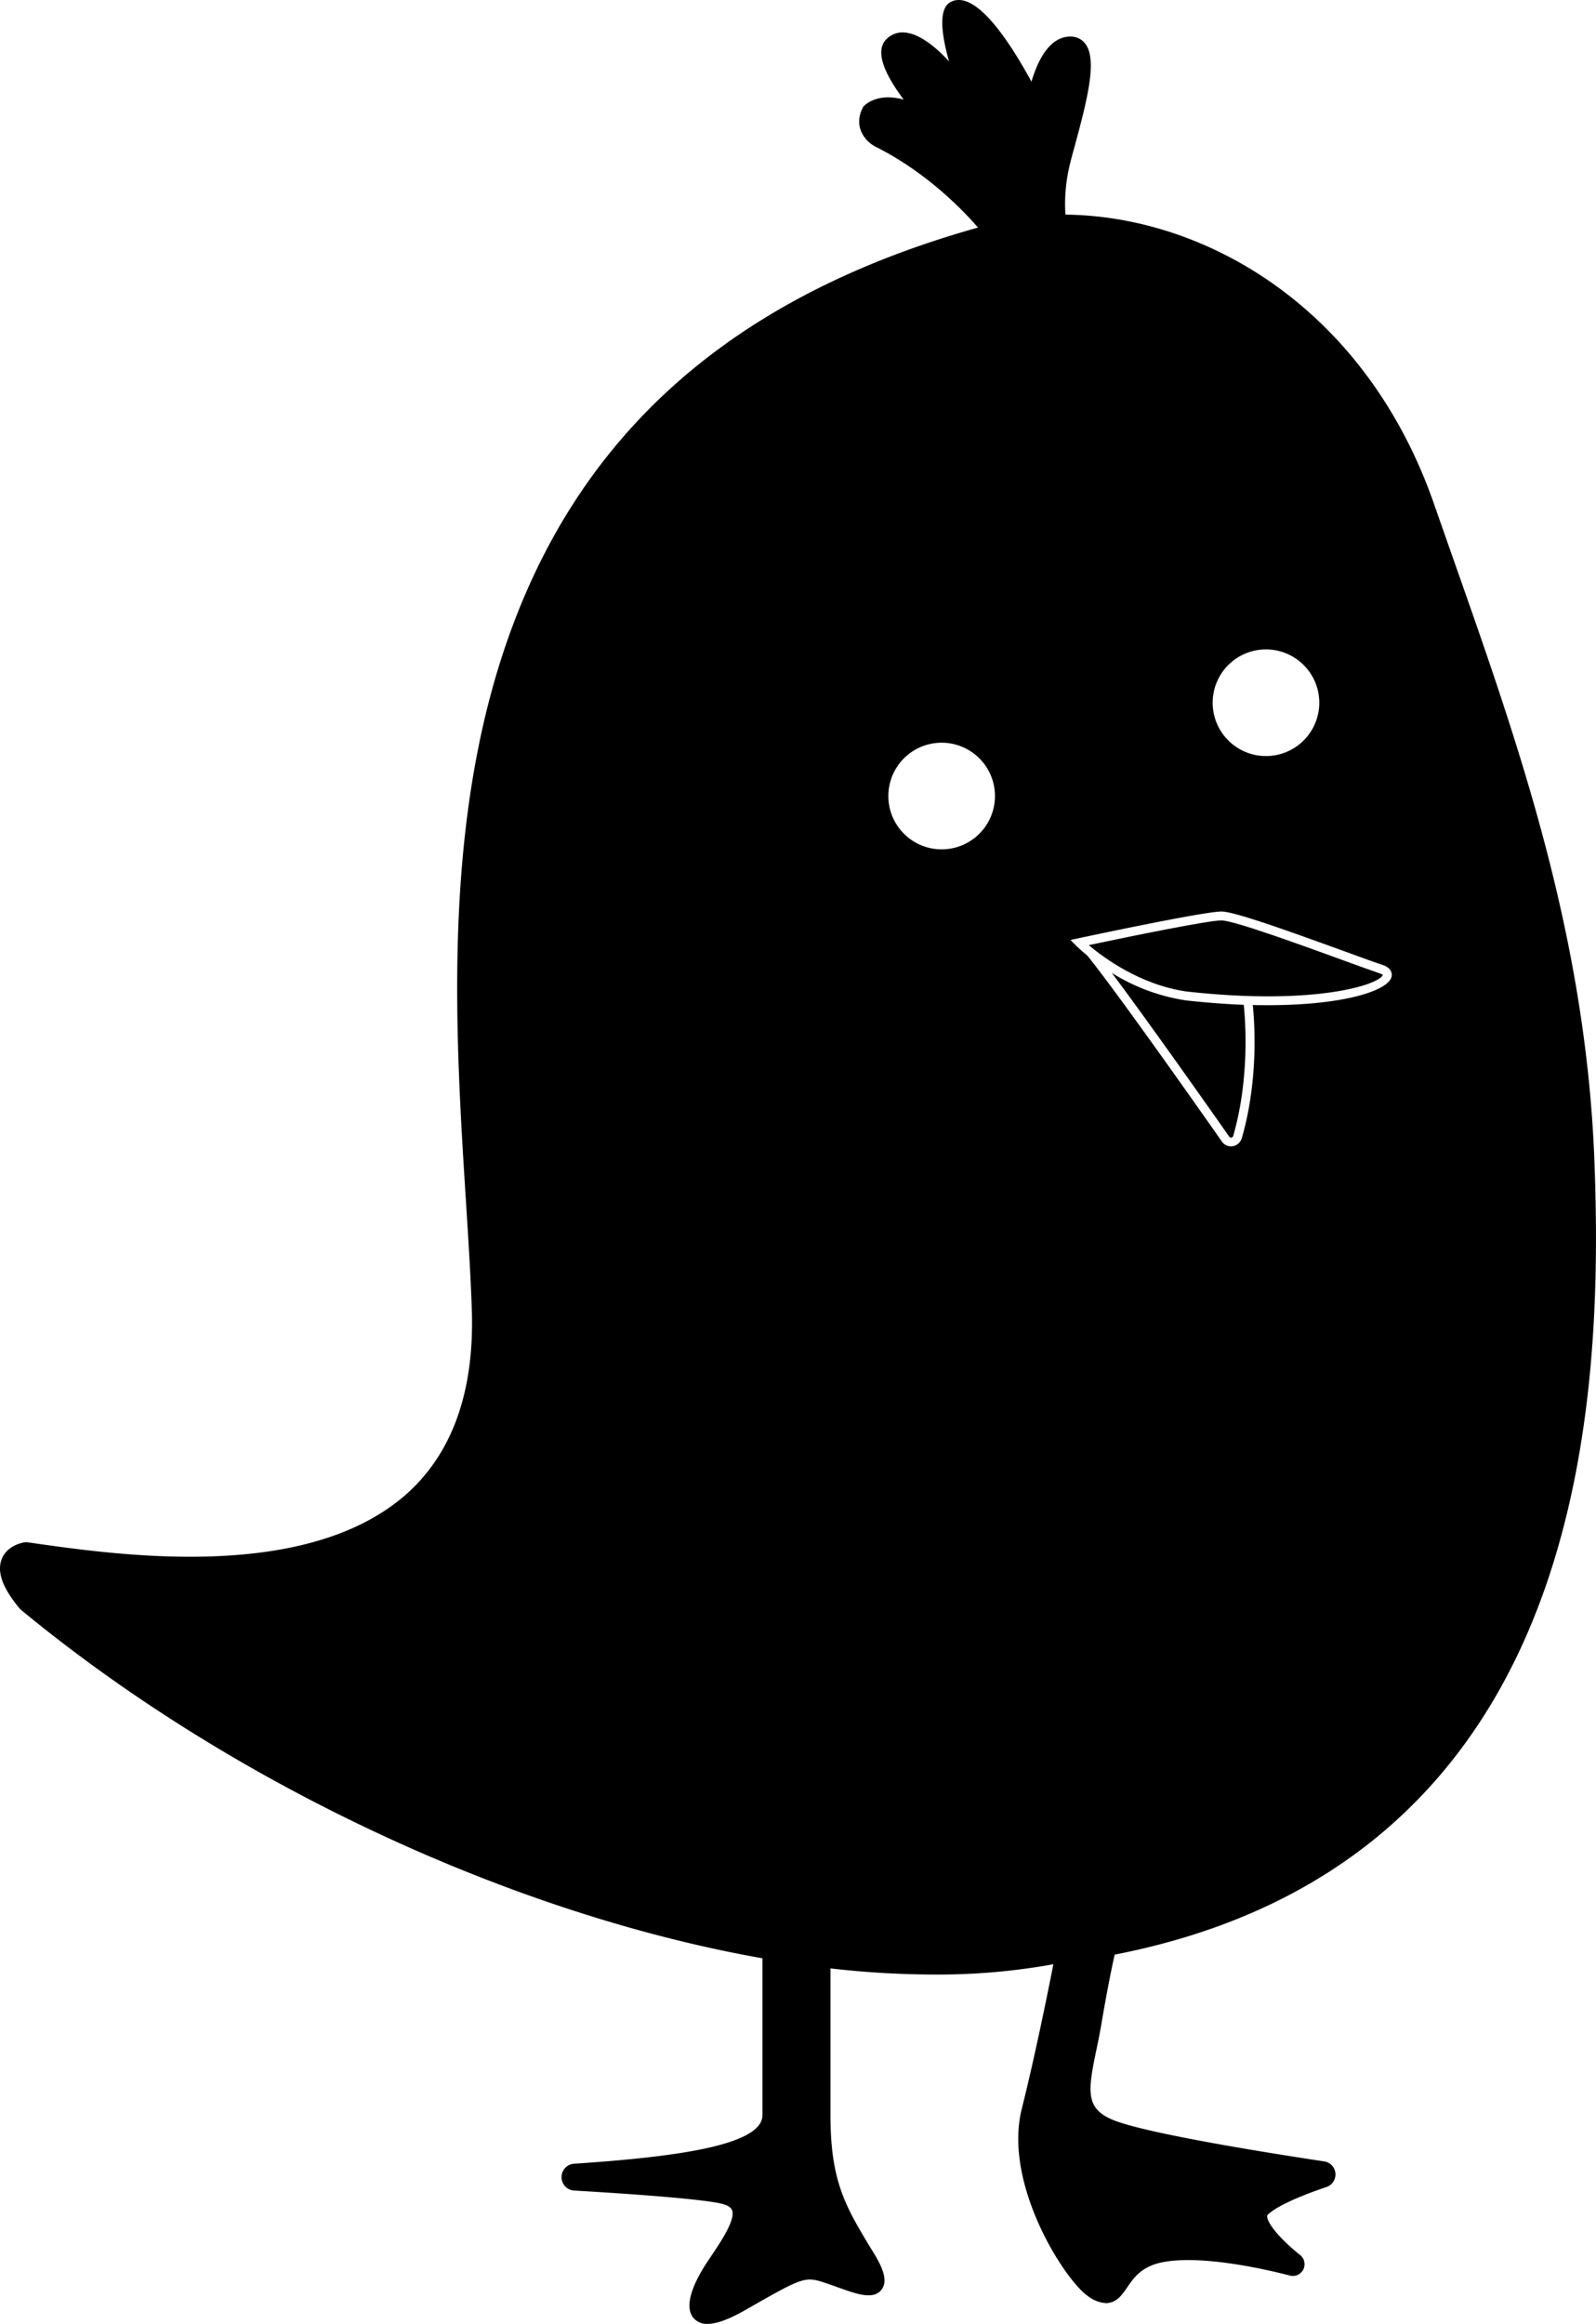 <svg xmlns="http://www.w3.org/2000/svg" viewBox="0 0 495.45 721.36"><g id="Layer_2" data-name="Layer 2"><g id="Layer_1-2" data-name="Layer 1"><path d="M368,310.51A60.56,60.56,0,0,1,345.15,302c11.16,14.88,30.06,41.72,36.44,50.82a.65.65,0,0,0,.66.28.7.7,0,0,0,.58-.53c5.18-17.91,3.76-36.06,3.27-40.67C380.51,311.67,374.48,311.23,368,310.51Z"/><path d="M417.11,298.13c-12.76-4.65-34.11-12.43-37.93-12.43-4,0-27.32,4.73-41.19,7.67,4.41,3.74,15.85,12.32,30.36,14.4,40.68,4.52,60.18-2.35,60.94-5.2-.09,0-.27-.19-.9-.4C426.2,301.44,422.09,299.94,417.11,298.13Z"/><path d="M495,361.42c-2.52-70.45-23.4-129.79-43.59-187.18q-3.12-8.87-6.2-17.69c-21.08-60.61-70.55-89.46-114.47-89.93a52.17,52.17,0,0,1,1.48-16c.41-1.65.95-3.62,1.54-5.76,4-14.77,6.84-26.44,3.15-31.28a5.66,5.66,0,0,0-4.61-2.23c-6.62,0-10.24,7.69-12.1,14-7.15-13.12-17.47-28.53-25-24.78-3.38,1.69-3.57,7.89-.58,18.5-4.37-4.79-9-8.22-13-8.88a7.13,7.13,0,0,0-6.42,1.93c-4,4,0,11.66,5.33,18.79-7.79-2.13-11.64,1.31-12.23,1.9l-.32.32-.2.4c-2.93,5.85.78,10.36,4,12,15.72,7.86,27,19.54,31.82,25.11-76,21.3-123.93,63.63-146.46,129.18-19.82,57.68-15.76,121.59-12.5,173,.77,12.16,1.5,23.65,1.83,34,.79,25-6,44.12-20.11,56.78C95.47,491.16,37.42,482.86,9.52,478.87l-1.19-.17-.35,0c-2.08.23-6,1.58-7.42,5.19-1.61,4,.23,9.07,5.61,15.48l.36.35c66.75,55.08,154,94.71,230.16,108.14v48.7c0,9.79-29.57,13.11-58.49,15.07a4.17,4.17,0,0,0,0,8.32c24.83,1.46,41.12,2.92,45.86,4.1,1.78.44,2.85,1.11,3.19,2,1.13,2.94-3.47,9.78-6.52,14.3l-1.05,1.57c-3.24,4.86-8.09,13.63-4.23,17.77a5.48,5.48,0,0,0,4.19,1.65c3.57,0,8.08-2.23,12-4.45,18.23-10.42,18.23-10.42,25.34-8,1,.34,2.07.72,3.13,1.1,5.86,2.11,10.91,3.93,13.46.83,2.32-2.82.26-7.19-2.32-11.48l-1-1.59c-7.76-12.89-12.44-20.67-12.44-41.11V611A285.44,285.44,0,0,0,290,612.9a201.35,201.35,0,0,0,37-3.19c-1.59,8.1-5.57,27.93-9.8,44.83-5.85,23.42,13.24,53,20.38,58.07a10.42,10.42,0,0,0,5.73,2.29,3.41,3.41,0,0,0,1-.11c2.66-.47,4.14-2.64,5.58-4.74,2.19-3.2,4.67-6.83,11.83-8,12.18-2,31.14,2.33,38.72,4.29a3.63,3.63,0,0,0,3.21-6.32c-7.44-6-10.19-10.24-10.28-12a.57.57,0,0,1,.18-.54c2.39-2.39,9-5.52,18.13-8.59a4.11,4.11,0,0,0-.68-8c-12.51-1.88-54.21-8.35-65.24-12.76-8.84-3.53-8.11-8.87-5.44-21.69.54-2.62,1.13-5.41,1.62-8.38,2-11.71,3.43-18.47,4.1-21.34,61.54-12,104.59-45.47,128.09-99.69C495.72,457.18,496.39,400.05,495,361.42ZM292.32,263.64a16.55,16.55,0,1,1,16.55-16.55A16.55,16.55,0,0,1,292.32,263.64ZM393,201.58a16.55,16.55,0,1,1-16.55,16.55A16.55,16.55,0,0,1,393,201.58Zm39,101.56c-1,4.38-14.76,8.87-38.5,8.87-1.49,0-3,0-4.6-.06.56,5.35,1.84,23.21-3.41,41.35a3.51,3.51,0,0,1-3.35,2.53,3.41,3.41,0,0,1-2.8-1.46c-7.62-10.86-33.1-47.07-41.85-57.81-2.05-1.66-3.23-2.83-3.39-3l-1.79-1.79,2.48-.53c1.58-.34,38.81-8.3,44.41-8.3,4,0,20.66,6,38.87,12.6,4.94,1.8,9,3.29,11.2,4C432.3,300.58,432.12,302.56,432,303.14Z"/></g></g></svg>
